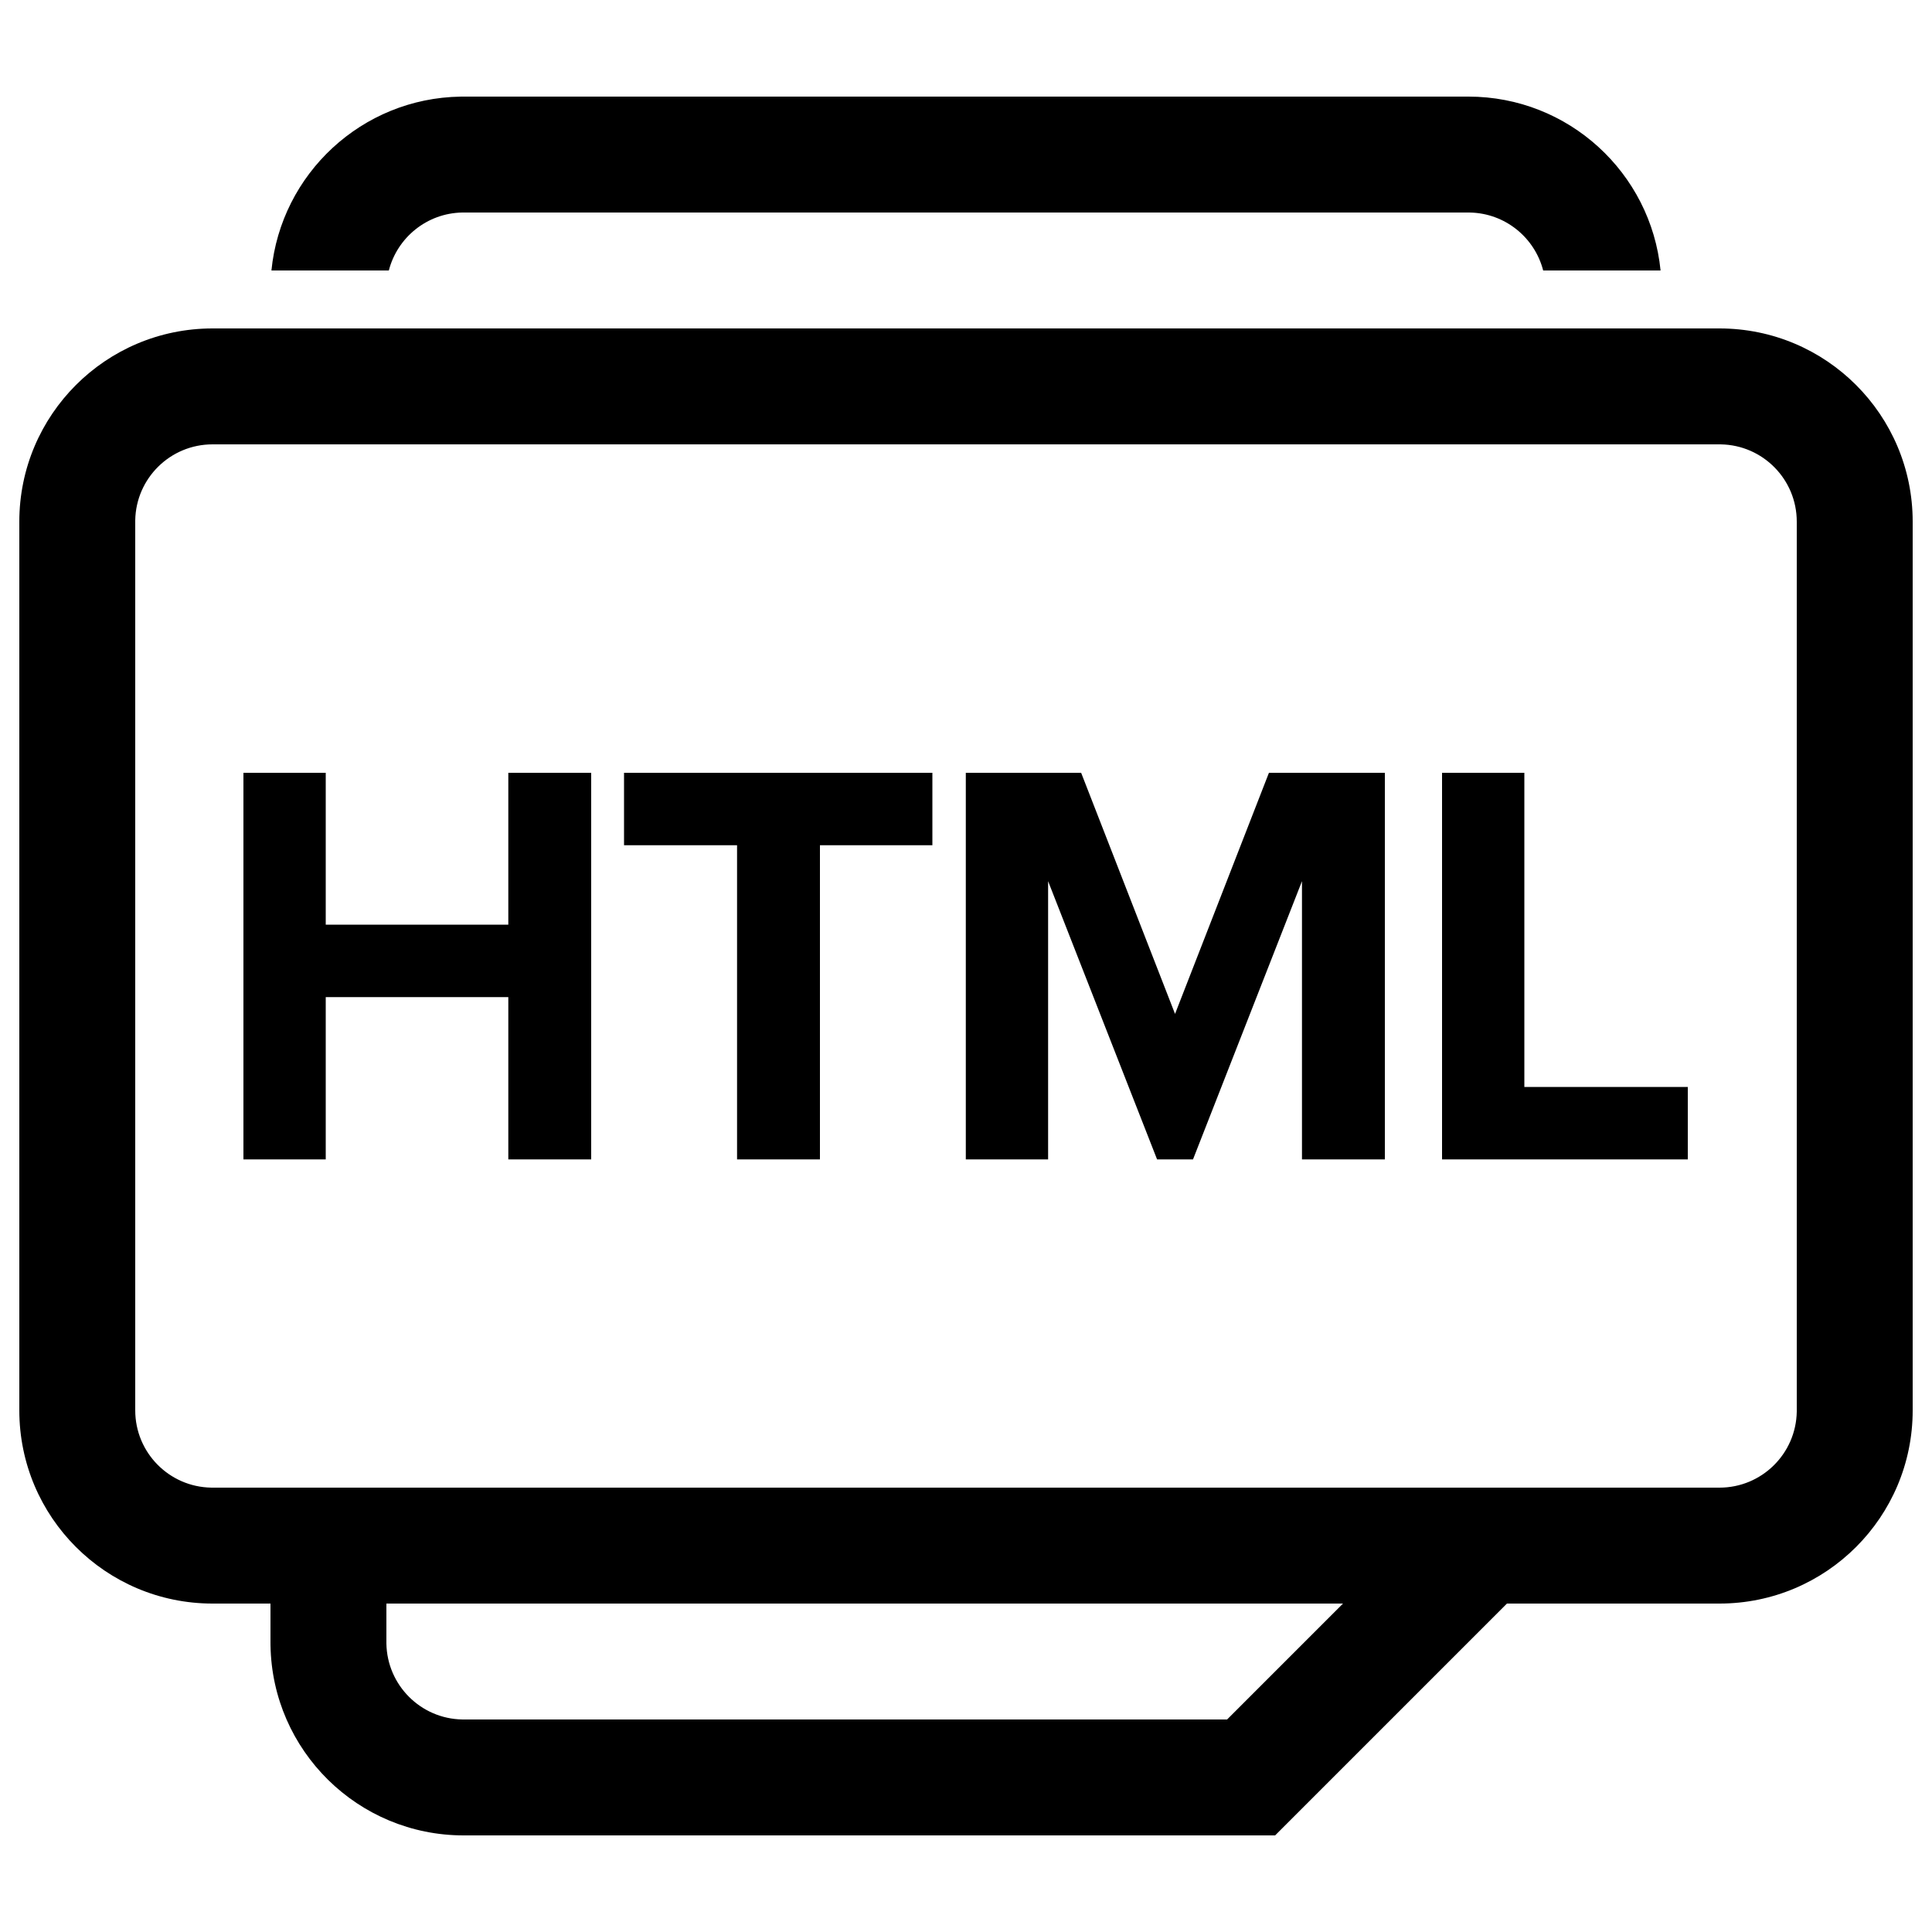 <?xml version="1.0" encoding="UTF-8"?>
<svg width="500px" height="500px" viewBox="0 0 500 500" version="1.1" xmlns="http://www.w3.org/2000/svg" xmlns:xlink="http://www.w3.org/1999/xlink">
    <title>ext-html</title>
    <g id="ext-html" stroke="none" stroke-width="1" fill="none" fill-rule="evenodd">
        <path d="M445,85 C472.614,85 495,107.386 495,135 L495,365 C495,392.614 472.614,415 445,415 L390,415 L330,475 L119.99,475 C92.654,475 70.448,453.06 70.007,425.828 L70,425.001 L70,415 L55,415 C27.386,415 5,392.614 5,365 L5,135 C5,107.386 27.386,85 55,85 L445,85 Z M347.573,415 L100,415 L100,425.346 C100.185,436.118 108.876,444.813 119.642,444.997 L119.99,445 L317.573,445 L347.573,415 Z M445,115 L55,115 C44.069,115 35.187,123.769 35,134.656 L35,365 C35,375.931 43.769,384.813 54.656,384.997 L55,385 L445,385 C455.931,385 464.813,376.231 465,365.344 L465,135 C465,124.069 456.231,115.187 445.344,115.003 L445,115 Z M84.3,200 L84.3,239.3 L131.55,239.3 L131.55,200 L153,200 L153,300.05 L131.55,300.05 L131.55,258.05 L84.3,258.05 L84.3,300.05 L63,300.05 L63,200 L84.3,200 Z M241.3,200 L241.3,218.75 L212.2,218.75 L212.2,300.05 L190.75,300.05 L190.75,218.75 L161.5,218.75 L161.5,200 L241.3,200 Z M279.8,200 L304.1,262.4 L328.4,200 L358.4,200 L358.4,300.05 L336.95,300.05 L336.95,228.05 L308.75,300.05 L299.45,300.05 L271.25,228.05 L271.25,300.05 L249.95,300.05 L249.95,200 L279.8,200 Z M394.5,200 L394.5,281.3 L436.8,281.3 L436.8,300.05 L373.2,300.05 L373.2,200 L394.5,200 Z M380.01,25 C405.935,25 427.246,44.734 429.753,70.001 L399.373,70.001 C397.183,61.491 389.539,55.175 380.392,55.004 L380.01,55 L119.646,55 C110.487,55.157 102.822,61.482 100.63,70.001 L70.247,70.001 C72.73,44.992 93.644,25.395 119.214,25.006 L119.99,25 L380.01,25 Z" id="Shape" fill="#000000" fill-rule="nonzero"></path>
    </g>
</svg>